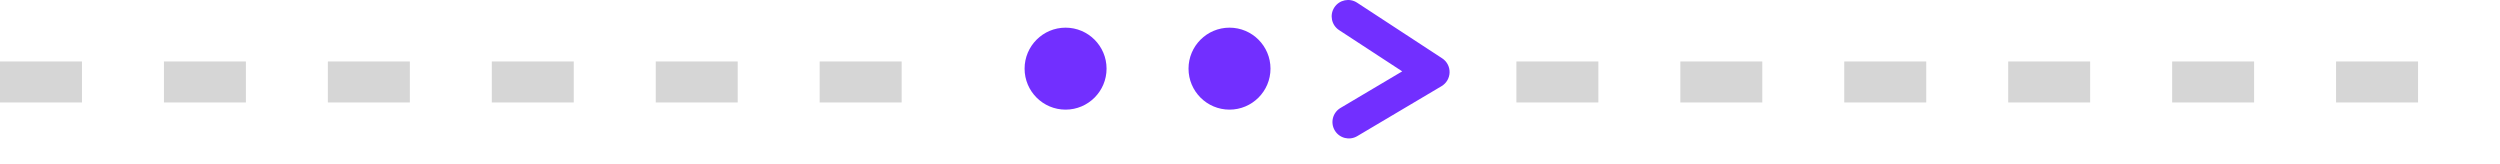 <svg width="61" height="4" viewBox="0 0 61 4" fill="none" xmlns="http://www.w3.org/2000/svg">
<path d="M0 2H23" stroke="#333333" stroke-opacity="0.2" stroke-dasharray="2 2"/>
<path d="M37 2H61" stroke="#333333" stroke-opacity="0.2" stroke-dasharray="2 2"/>
<path fill-rule="evenodd" clip-rule="evenodd" d="M33.112 0.065C32.927 -0.056 32.679 -0.004 32.558 0.181C32.437 0.366 32.489 0.614 32.674 0.735L34.214 1.741L32.708 2.634C32.518 2.747 32.455 2.992 32.568 3.182C32.68 3.372 32.926 3.435 33.116 3.322L35.174 2.102C35.293 2.031 35.367 1.904 35.37 1.766C35.373 1.628 35.304 1.498 35.189 1.423L33.112 0.065ZM31 1.675C31 2.227 30.552 2.675 30 2.675C29.448 2.675 29 2.227 29 1.675C29 1.123 29.448 0.675 30 0.675C30.552 0.675 31 1.123 31 1.675ZM27 1.675C27 2.227 26.552 2.675 26 2.675C25.448 2.675 25 2.227 25 1.675C25 1.123 25.448 0.675 26 0.675C26.552 0.675 27 1.123 27 1.675Z" fill="#722FFF"/>
</svg>
